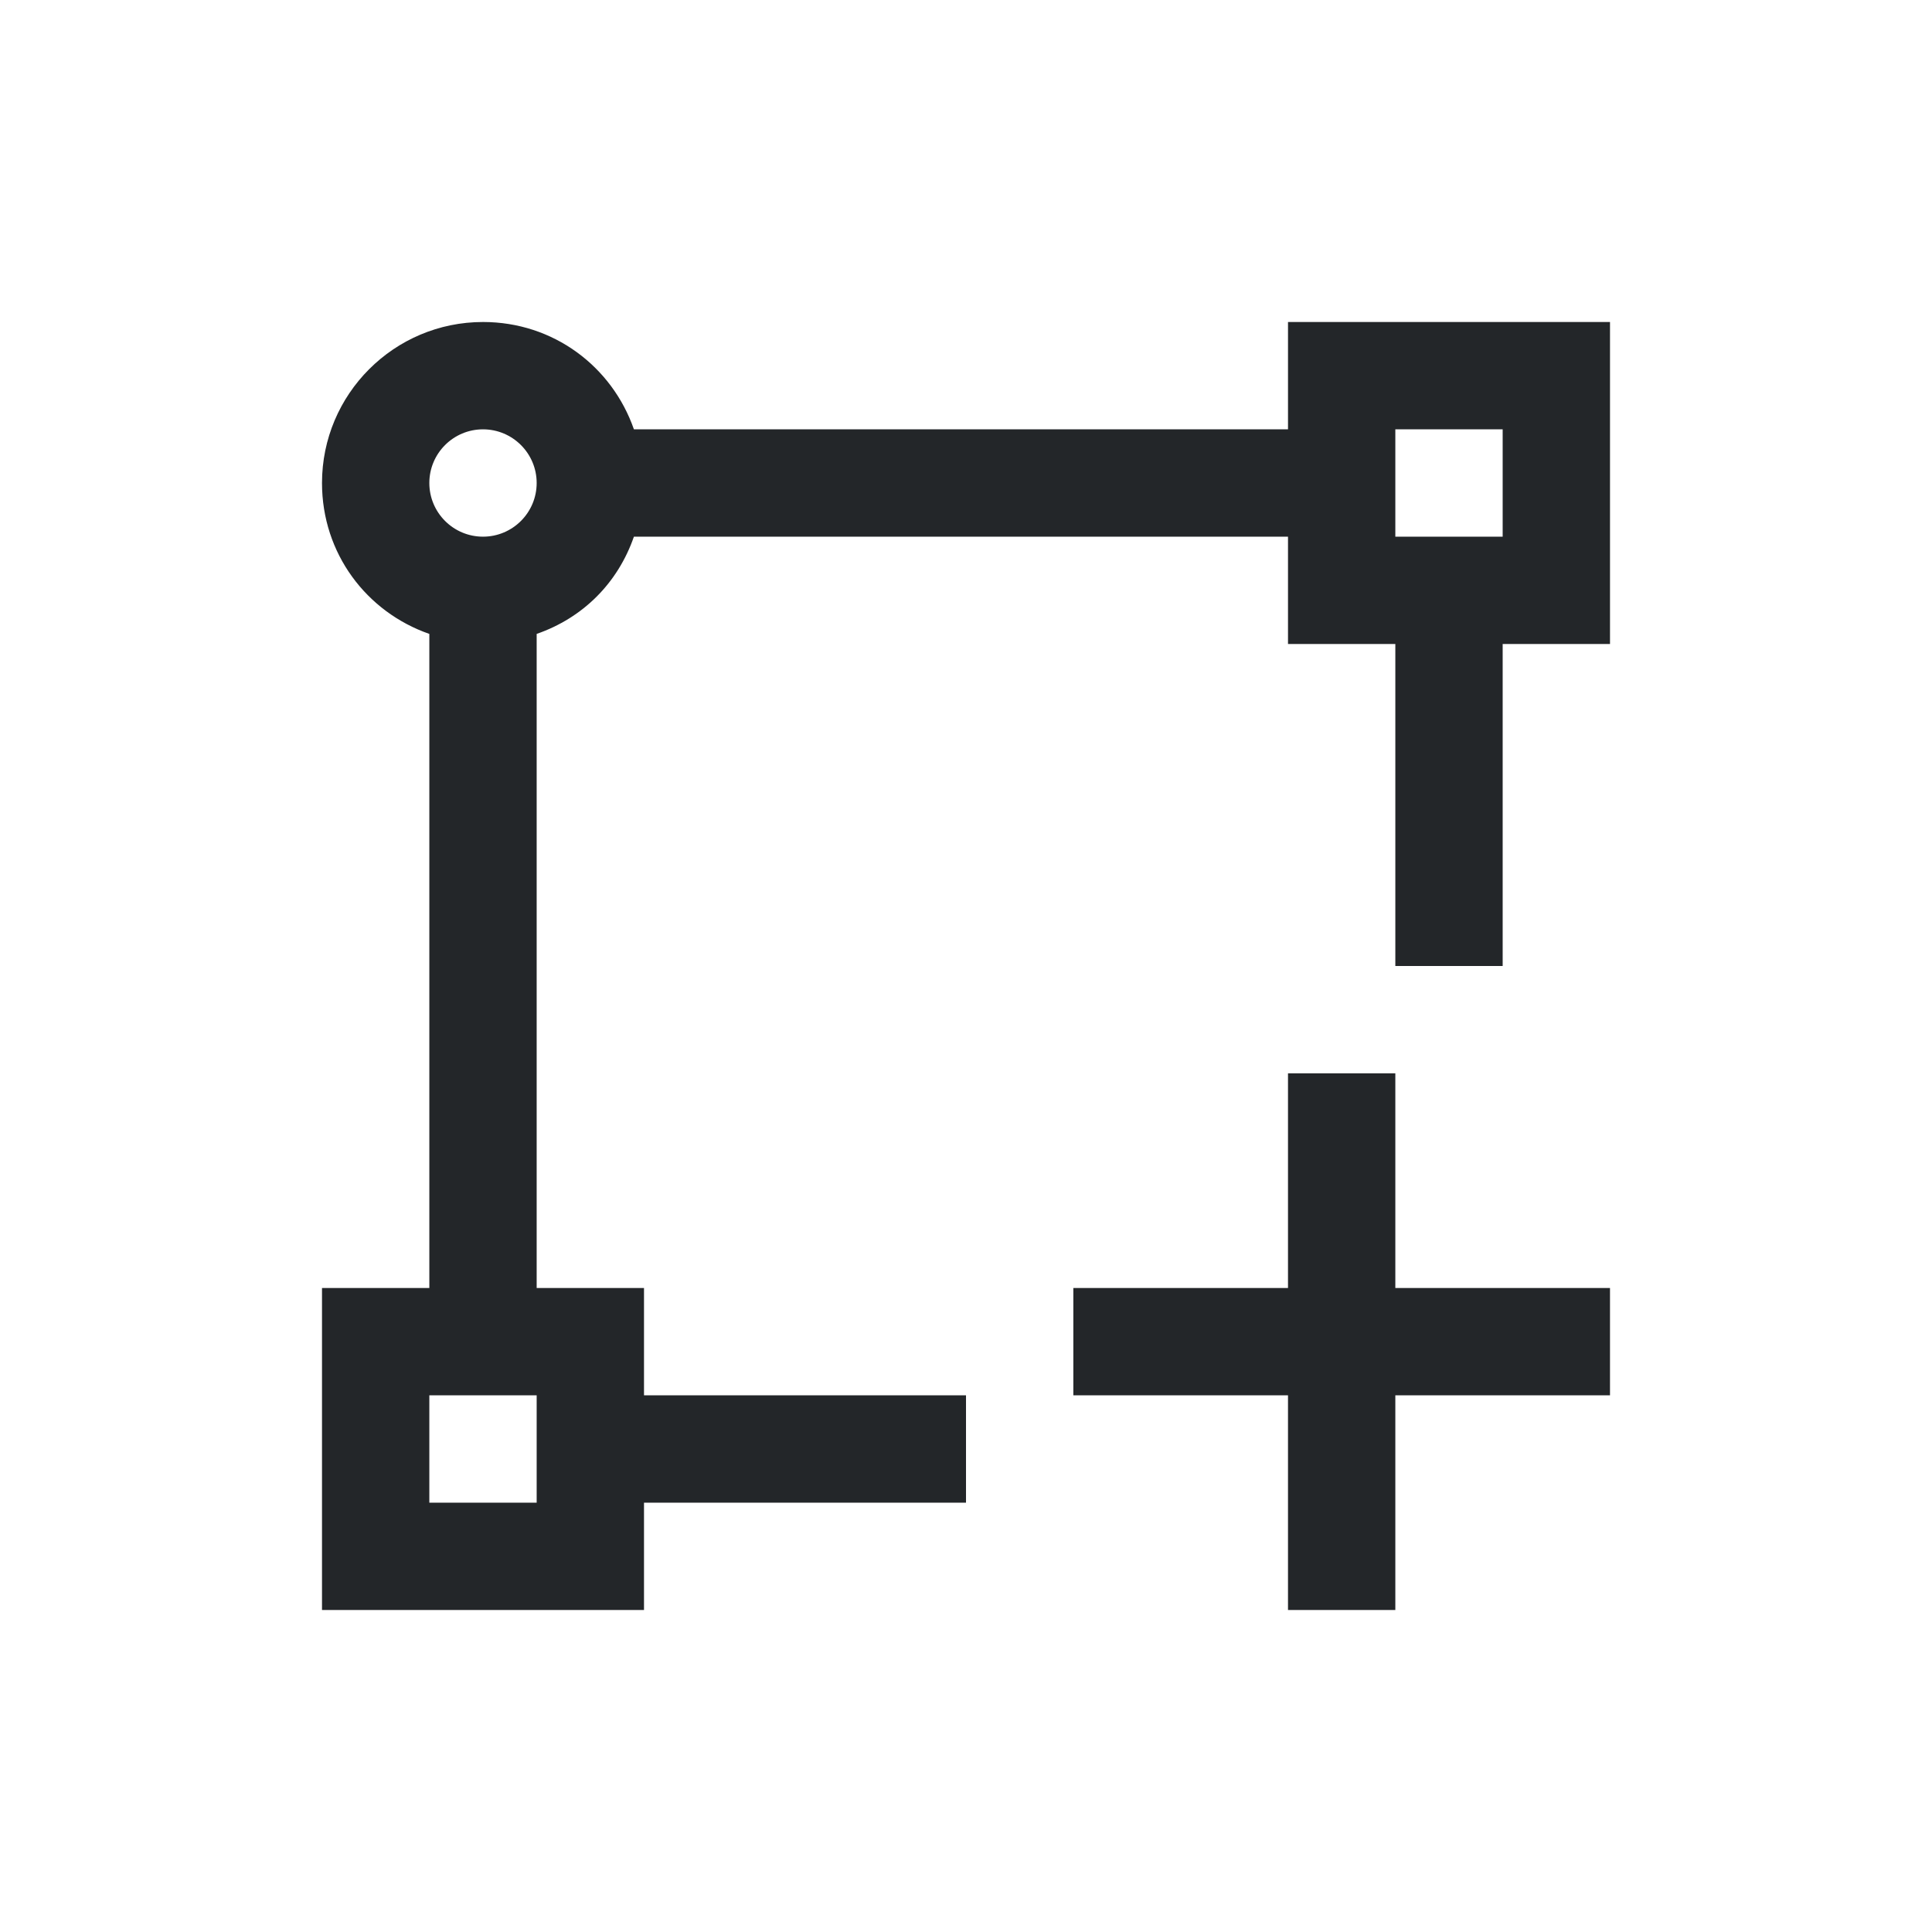 <svg width="18" height="18" version="1.1" viewBox="0 0 18 18" xmlns="http://www.w3.org/2000/svg">
<defs>
<style id="current-color-scheme" type="text/css">.ColorScheme-Text {
        color:#232629;
      }</style>
</defs>
<path class="ColorScheme-Text" d="m4.5 3c-0.828 0-1.5 0.672-1.5 1.5 0 0.656 0.414 1.202 1 1.406v6.094h-1v3h3v-1h3v-1h-3v-1h-1v-6.094c0.432-0.15 0.756-0.474 0.906-0.906h6.094v1h1v3h1v-3h1v-3h-3v1h-6.094c-0.204-0.586-0.75-1-1.406-1zm0 1c0.276 0 0.5 0.224 0.5 0.5s-0.224 0.5-0.5 0.5-0.5-0.224-0.5-0.5 0.224-0.5 0.5-0.5zm8.5 0h1v1h-1zm-1 6v2h-2v1h2v2h1v-2h2v-1h-2v-2zm-8 3h1v1h-1z" color="#232629" fill="currentColor"/>
</svg>
